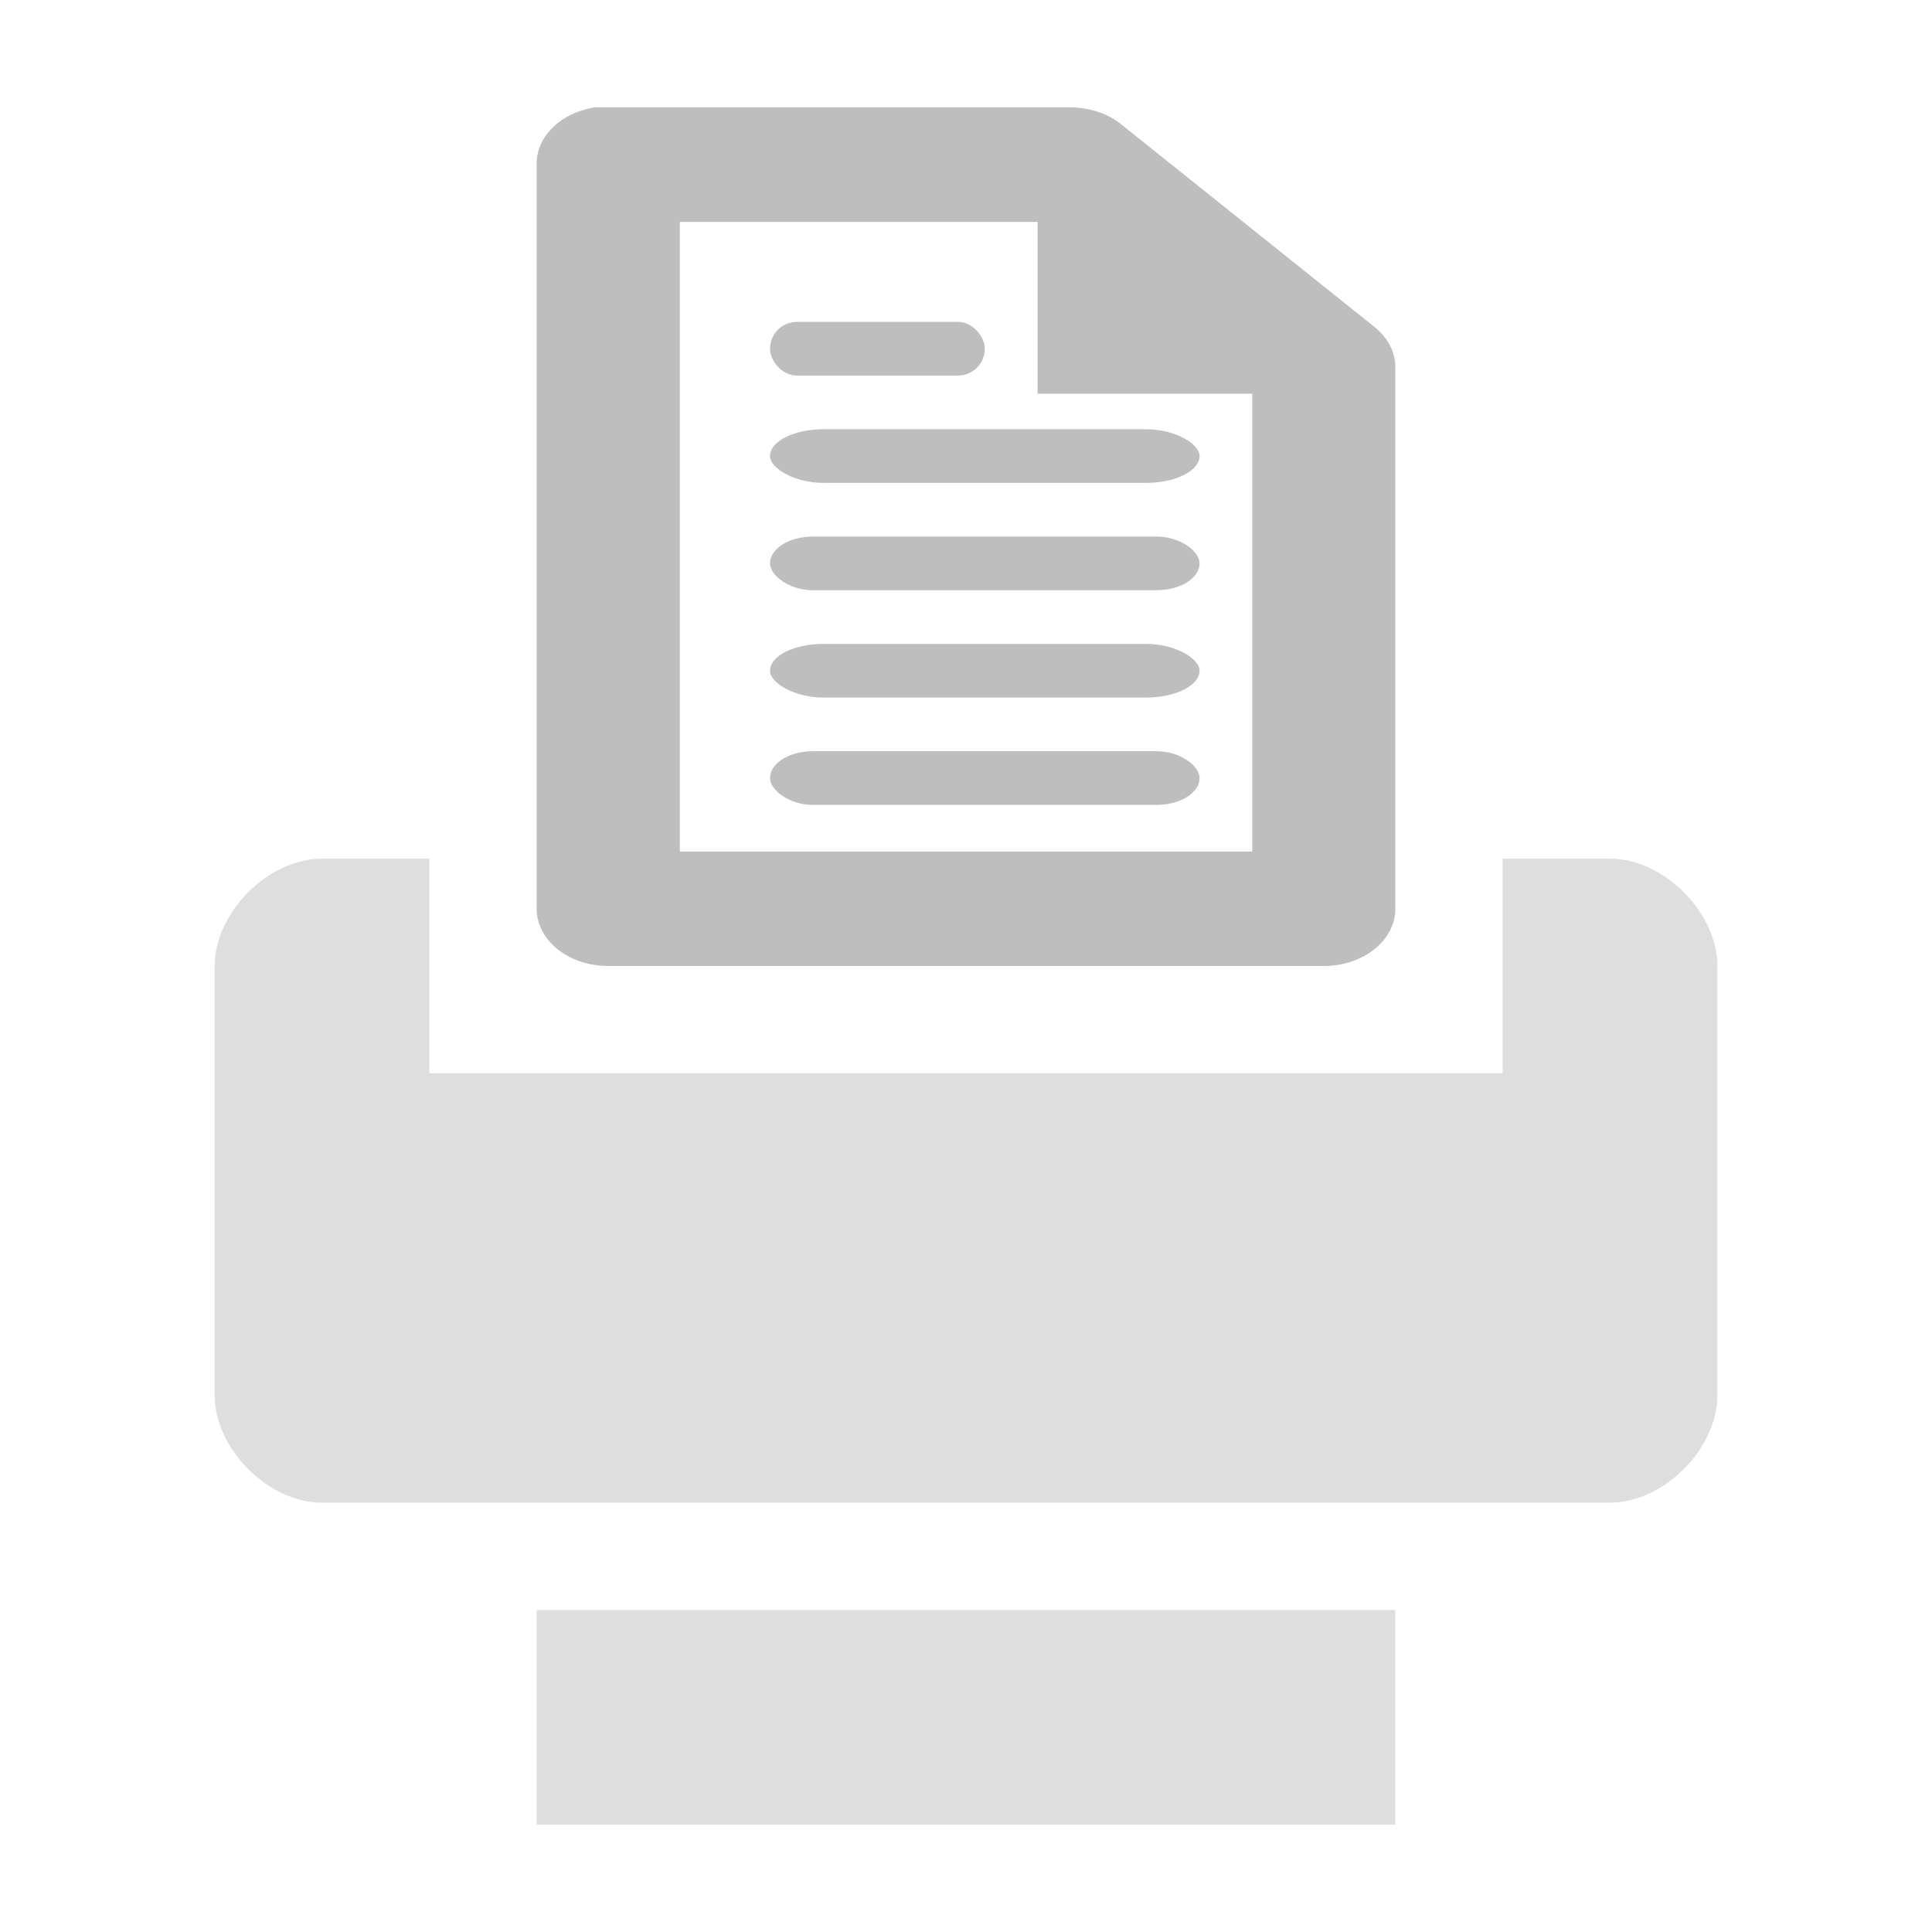 <?xml version="1.0" encoding="UTF-8" standalone="no"?>
<!-- Created with Inkscape (http://www.inkscape.org/) -->

<svg
   xmlns:dc="http://purl.org/dc/elements/1.1/"
   xmlns:cc="http://creativecommons.org/ns#"
   xmlns:rdf="http://www.w3.org/1999/02/22-rdf-syntax-ns#"
   xmlns:svg="http://www.w3.org/2000/svg"
   xmlns="http://www.w3.org/2000/svg"
   xmlns:sodipodi="http://sodipodi.sourceforge.net/DTD/sodipodi-0.dtd"
   xmlns:inkscape="http://www.inkscape.org/namespaces/inkscape"
   sodipodi:docname="roger-fax-report-symbolic.svg"
   height="18"
   id="svg7384"
   inkscape:version="0.48.5 r10040"
   version="1.1"
   width="18">
  <sodipodi:namedview
     inkscape:bbox-paths="false"
     bordercolor="#666666"
     borderopacity="1"
     inkscape:current-layer="layer13"
     inkscape:cx="11.799991"
     inkscape:cy="7.4868393"
     gridtolerance="10000"
     inkscape:guide-bbox="true"
     guidetolerance="10000"
     id="namedview88"
     inkscape:object-nodes="false"
     inkscape:object-paths="false"
     objecttolerance="10000"
     pagecolor="#555753"
     inkscape:pageopacity="1"
     inkscape:pageshadow="2"
     showborder="true"
     showgrid="true"
     showguides="true"
     inkscape:snap-bbox="true"
     inkscape:snap-bbox-midpoints="false"
     inkscape:snap-global="true"
     inkscape:snap-grids="true"
     inkscape:snap-nodes="false"
     inkscape:snap-others="false"
     inkscape:snap-to-guides="true"
     inkscape:window-height="1014"
     inkscape:window-maximized="1"
     inkscape:window-width="1920"
     inkscape:window-x="0"
     inkscape:window-y="27"
     inkscape:zoom="15">
    <inkscape:grid
       empspacing="2"
       enabled="true"
       id="grid4866"
       snapvisiblegridlinesonly="true"
       spacingx="1px"
       spacingy="1px"
       type="xygrid"
       visible="true" />
  </sodipodi:namedview>
  <title
     id="title9167">Roger Router</title>
  <defs
     id="defs7386" />
  <g
     inkscape:groupmode="layer"
     id="layer9"
     inkscape:label="status"
     style="display:inline"
     transform="translate(-481,-193)" />
  <g
     inkscape:groupmode="layer"
     id="layer10"
     inkscape:label="devices"
     transform="translate(-481,-193)" />
  <g
     inkscape:groupmode="layer"
     id="layer11"
     inkscape:label="apps"
     transform="translate(-481,-193)" />
  <g
     inkscape:groupmode="layer"
     id="layer13"
     inkscape:label="places"
     transform="translate(-481,-193)">
    <g
       id="g3162"
       transform="translate(-29,4.25)">
      <path
         style="font-size:medium;font-style:normal;font-variant:normal;font-weight:normal;font-stretch:normal;text-indent:0;text-align:start;text-decoration:none;line-height:normal;letter-spacing:normal;word-spacing:normal;text-transform:none;direction:ltr;block-progression:tb;writing-mode:lr-tb;text-anchor:start;baseline-shift:baseline;color:#000000;fill:#bebebe;fill-opacity:1;stroke:none;stroke-width:2;marker:none;visibility:visible;display:inline;overflow:visible;enable-background:accumulate;font-family:Sans;-inkscape-font-specification:Sans"
         id="path5003"
         d="m 515.542,189.751 a 0.667,0.533 0 0 0 -0.542,0.533 l 0,6.933 a 0.667,0.533 0 0 0 0.667,0.533 l 6.666,0 a 0.667,0.533 0 0 0 0.667,-0.533 l 0,-5.033 a 0.667,0.533 0 0 0 -0.188,-0.383 l -2.375,-1.9 a 0.667,0.533 0 0 0 -0.479,-0.15 l -4.292,0 a 0.667,0.533 0 0 0 -0.062,0 0.667,0.533 0 0 0 -0.062,0 z m 0.792,1.067 3.333,0 0,1.6 2,0 0,4.266 -5.333,0 0,-5.866 z"
         inkscape:connector-curvature="0" />
      <g
         transform="matrix(0.667,0,0,0.5,192.345,92.749)"
         style="fill:#bebebe"
         id="g2998">
        <rect
           x="487"
           y="204"
           id="rect5313"
           rx="0.75"
           height="1"
           ry="0.5"
           style="color:#000000;fill:#bebebe;fill-opacity:1;fill-rule:nonzero;stroke:none;stroke-width:1.508;marker:none;visibility:visible;display:inline;overflow:visible;enable-background:new"
           width="6" />
        <rect
           x="487"
           y="206"
           id="rect5313-6"
           rx="0.6"
           height="1"
           ry="0.5"
           style="color:#000000;fill:#bebebe;fill-opacity:1;fill-rule:nonzero;stroke:none;stroke-width:1.508;marker:none;visibility:visible;display:inline;overflow:visible;enable-background:new"
           width="6" />
        <rect
           x="487"
           y="202"
           id="rect5313-6-4"
           rx="0.6"
           height="1"
           ry="0.5"
           style="color:#000000;fill:#bebebe;fill-opacity:1;fill-rule:nonzero;stroke:none;stroke-width:1.508;marker:none;visibility:visible;display:inline;overflow:visible;enable-background:new"
           width="6" />
        <rect
           x="487"
           y="200"
           id="rect5313-7"
           rx="0.75"
           height="1"
           ry="0.5"
           style="color:#000000;fill:#bebebe;fill-opacity:1;fill-rule:nonzero;stroke:none;stroke-width:1.508;marker:none;visibility:visible;display:inline;overflow:visible;enable-background:new"
           width="6" />
        <rect
           x="487"
           y="198"
           id="rect5313-7-1"
           rx="0.375"
           height="1"
           ry="0.5"
           style="color:#000000;fill:#bebebe;fill-opacity:1;fill-rule:nonzero;stroke:none;stroke-width:1.508;marker:none;visibility:visible;display:inline;overflow:visible;enable-background:new"
           width="3" />
      </g>
    </g>
    <g
       id="g3158"
       style="opacity:0.5"
       transform="translate(0,1.5)">
      <path
         inkscape:connector-curvature="0"
         d="m 484,205.5 c -0.5,0 -1,-0.5 -1,-1 l 0,-4 c 0,-0.5 0.5,-1 1,-1 l 1,0 0,2 10,0 0,-2 1,0 c 0.5,0 1,0.5 1,1 l 0,4 c 0,0.5 -0.5,1 -1,1 l -12,0 z"
         id="path3520"
         sodipodi:nodetypes="ccccccccccccc"
         style="fill:#bebebe;fill-opacity:1;stroke:none" />
      <path
         inkscape:connector-curvature="0"
         d="m 486,208.5 0,-2 8,0 0,2 -8,0 z"
         id="path4804"
         sodipodi:nodetypes="ccccc"
         style="fill:#bebebe;fill-opacity:1;stroke:none" />
    </g>
  </g>
  <g
     inkscape:groupmode="layer"
     id="layer14"
     inkscape:label="mimetypes"
     transform="translate(-481,-193)" />
  <g
     inkscape:groupmode="layer"
     id="layer15"
     inkscape:label="emblems"
     style="display:inline"
     transform="translate(-481,-193)" />
  <g
     inkscape:groupmode="layer"
     id="g71291"
     inkscape:label="emotes"
     style="display:inline"
     transform="translate(-481,-193)" />
  <g
     inkscape:groupmode="layer"
     id="g4953"
     inkscape:label="categories"
     style="display:inline"
     transform="translate(-481,-193)" />
  <g
     inkscape:groupmode="layer"
     id="layer12"
     inkscape:label="actions"
     style="display:inline"
     transform="translate(-481,-193)" />
</svg>

